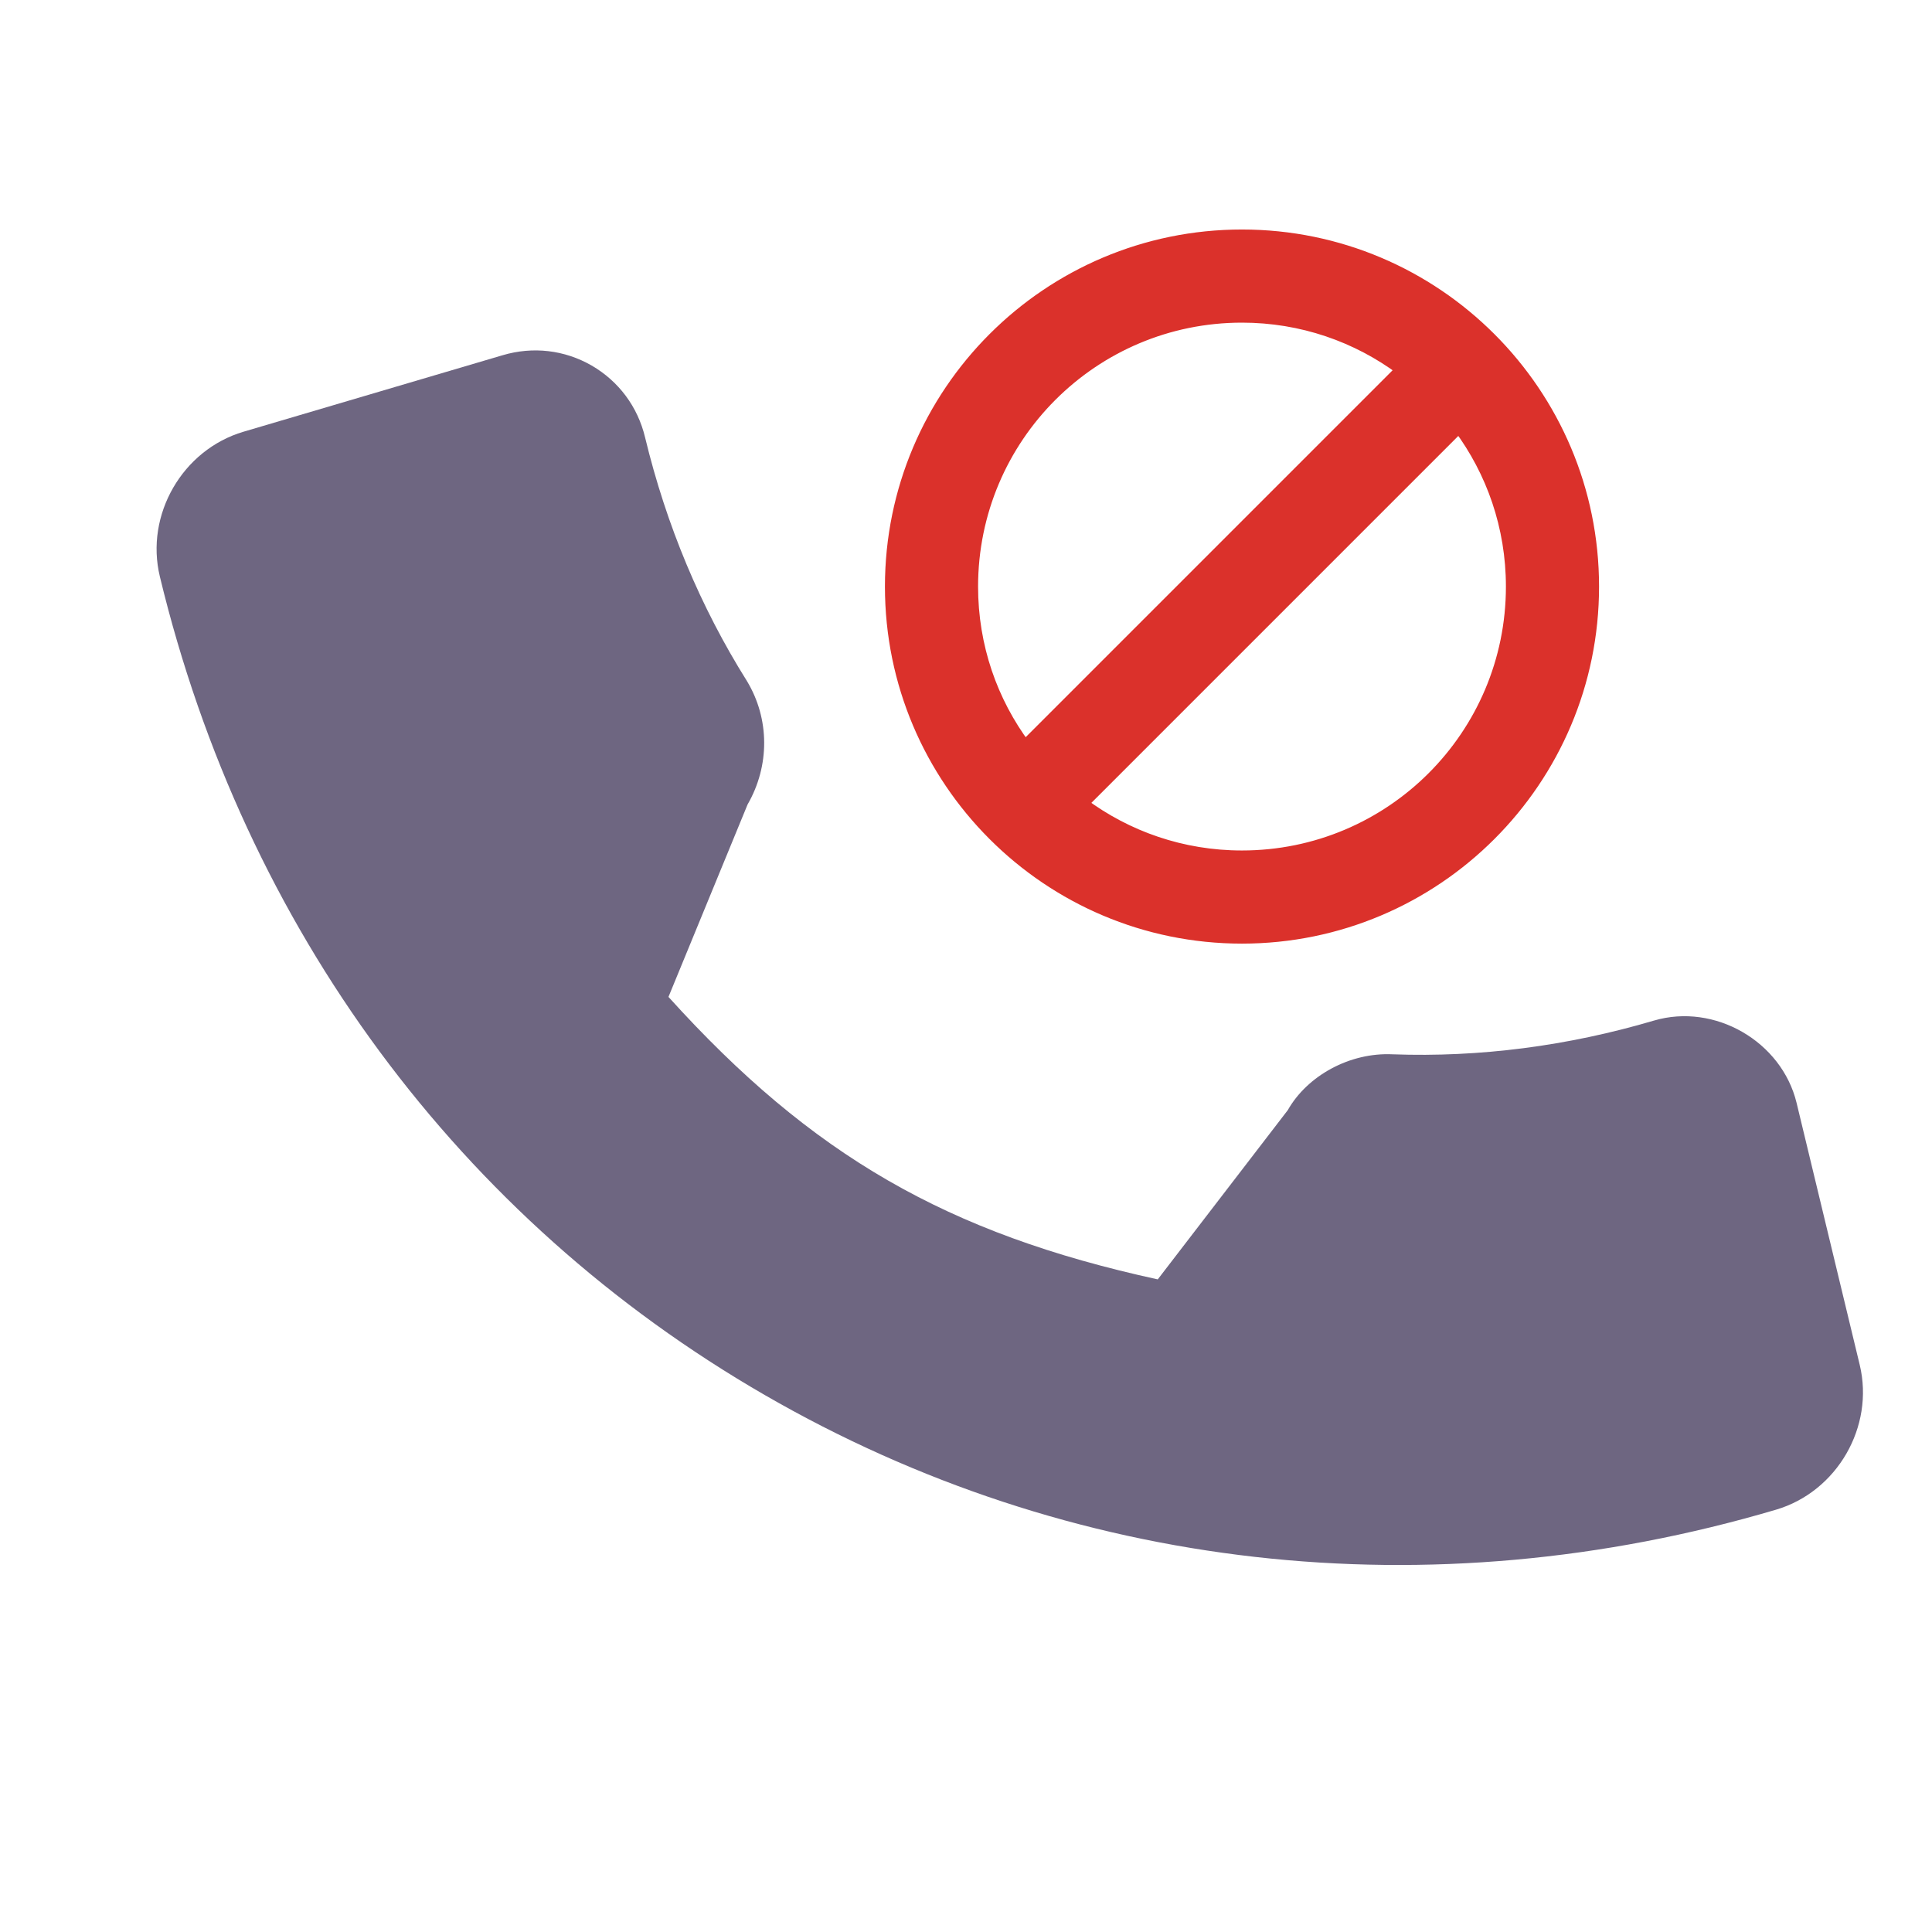 <svg width="24" height="24" viewBox="0 0 24 24" fill="none" xmlns="http://www.w3.org/2000/svg">
<g clip-path="url(#clip0_1573_20052)">
<path d="M1.986 7.163C3.039 11.529 5.708 15.14 9.501 17.33C13.293 19.52 17.755 20.026 22.062 18.754C22.821 18.53 23.287 17.723 23.102 16.954L22.318 13.701C22.133 12.937 21.3 12.456 20.546 12.678C19.473 12.995 18.379 13.136 17.301 13.097C16.765 13.071 16.238 13.365 15.997 13.791L14.382 15.893C11.764 15.322 10.084 14.353 8.304 12.384L9.287 9.993C9.564 9.513 9.562 8.928 9.278 8.459C8.702 7.541 8.277 6.524 8.014 5.436C7.923 5.053 7.686 4.736 7.35 4.541C7.013 4.347 6.62 4.301 6.243 4.413L3.025 5.363C2.267 5.587 1.8 6.394 1.986 7.163Z" fill="#6E6681"/>
<g clip-path="url(#clip1_1573_20052)">
<path d="M15.428 2.926C13.021 2.926 11.068 4.879 11.068 7.287C11.068 9.694 13.021 11.647 15.428 11.647C17.835 11.647 19.789 9.694 19.789 7.287C19.789 4.879 17.835 2.926 15.428 2.926ZM12.075 7.287C12.075 5.434 13.575 3.933 15.428 3.933C16.173 3.933 16.86 4.177 17.415 4.59L12.732 9.273C12.318 8.718 12.075 8.032 12.075 7.287ZM15.428 10.64C14.683 10.64 13.996 10.396 13.442 9.983L18.125 5.3C18.538 5.855 18.782 6.541 18.782 7.287C18.782 9.139 17.281 10.64 15.428 10.64Z" fill="#DB312B" stroke="#DB312B" stroke-width="0.15"/>
</g>
</g>
<defs>
<clipPath id="clip0_1573_20052">
<rect width="24" height="24" fill="white"/>
</clipPath>
<clipPath id="clip1_1573_20052">
<rect width="10.286" height="10.286" fill="white" transform="translate(10.286 2.143)"/>
</clipPath>
</defs>
</svg>
